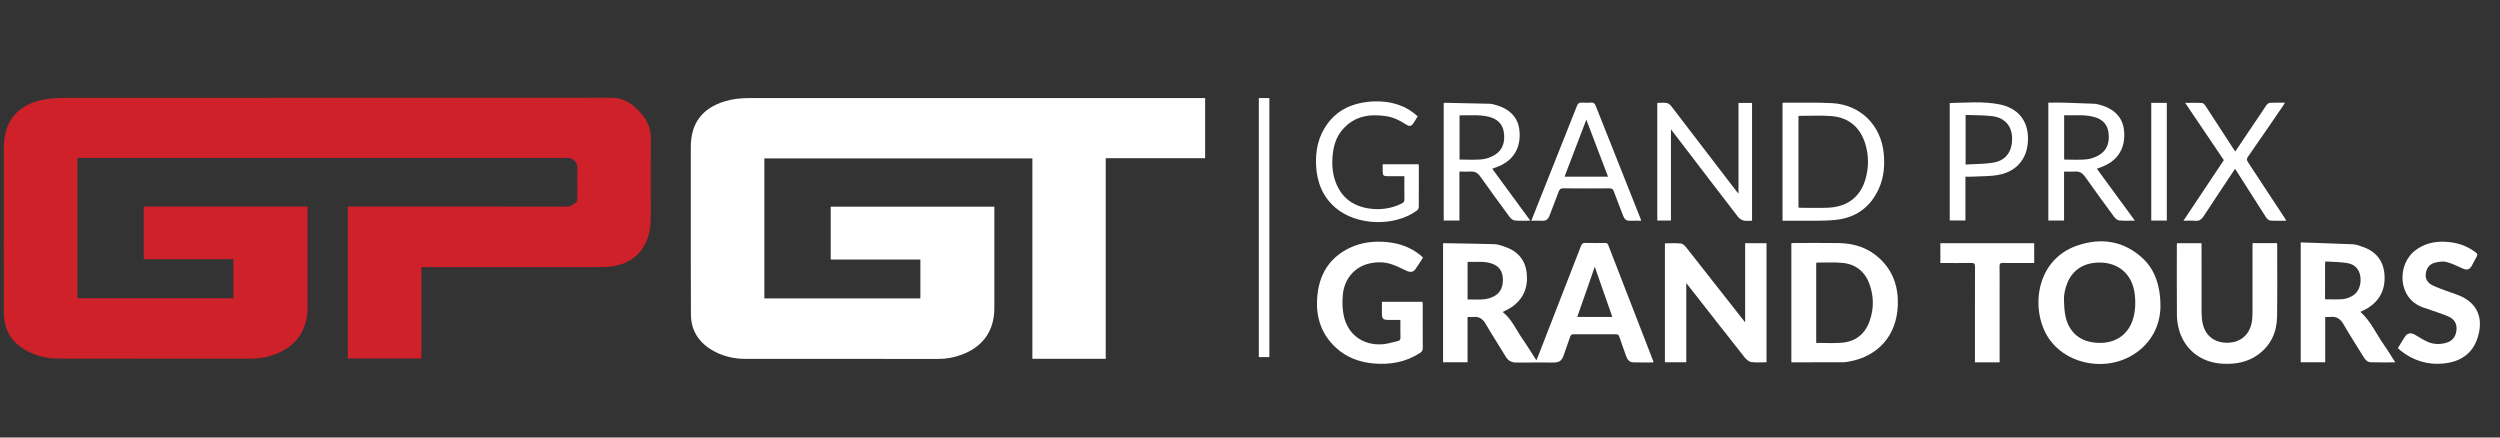 <svg width="3840" height="672" viewBox="0 0 3840 672" fill="none" xmlns="http://www.w3.org/2000/svg">
<rect x="0" y="0" width="3840" height="672" fill="#333333" stroke="none"/>
<g clip-path="url(#clip0_1482_8)">
<mask id="mask0_1482_8" style="mask-type:luminance" maskUnits="userSpaceOnUse" x="-66" y="-6" width="3906" height="684">
<path d="M3840 -6H-66V677.55H3840V-6Z" fill="white"/>
</mask>
<g mask="url(#mask0_1482_8)">
<mask id="mask1_1482_8" style="mask-type:luminance" maskUnits="userSpaceOnUse" x="-66" y="-6" width="3906" height="684">
<path d="M-66 -6H3840V677.55H-66V-6Z" fill="white"/>
</mask>
<g mask="url(#mask1_1482_8)">
<path d="M647.304 410.318V550.584H534.155V317.225H540.918C650.774 317.225 760.627 317.154 870.48 317.396C877.287 317.412 881.2 313.552 885.68 310.04C886.619 309.303 886.681 307.102 886.686 305.574C886.753 288.976 886.729 272.375 886.728 255.775C886.726 249.823 879.983 242.874 873.94 242.613C872.803 242.565 871.662 242.602 870.523 242.602H125.956H118.935V458.037H358.531V398.155H220.813V317.225H472.338C472.338 370.933 472.338 419.003 472.338 472.71C472.338 506.858 455.027 531.915 422.96 544.034C411.299 548.442 399.196 550.873 386.724 550.879C288.098 550.928 189.475 550.968 90.849 550.845C72.706 550.822 55.31 546.984 39.399 537.862C17.518 525.318 6.027 506.353 5.913 481.123C5.676 428.556 5.815 375.988 5.805 323.422C5.799 291.687 5.803 259.95 5.805 228.214C5.805 185.696 27.14 160.007 69.15 152.62C78.07 151.05 87.254 150.342 96.317 150.338C377.38 150.221 658.444 150.282 939.508 150.16C959.803 150.152 973.637 161.04 985.741 175.35C995.293 186.648 1000.07 199.452 999.84 214.734C999.26 253.622 999.677 292.525 999.636 331.421C999.616 343.673 998.538 355.783 994.123 367.385C984.521 392.605 965.459 405.559 939.469 409.277C933.541 410.127 927.475 410.271 921.472 410.275C832.123 410.336 742.776 410.318 653.427 410.318H647.304Z" fill="#CF212A"/>
<path d="M1527.32 317.466C1527.32 319.83 1527.32 315.543 1527.32 317.466V473.164C1527.32 507.729 1510.13 532.454 1477.6 544.609C1466.08 548.92 1454.13 551.281 1441.83 551.288C1343.04 551.338 1244.25 551.399 1145.47 551.235C1126.64 551.205 1108.67 546.981 1092.42 536.986C1072.31 524.611 1061.37 506.634 1061.25 482.931C1060.97 424.669 1061.09 366.404 1061.06 308.14C1061.04 280.635 1061.02 253.13 1061.07 225.625C1061.12 189.45 1078.35 166.359 1113.03 155.715C1125.29 151.953 1137.83 150.645 1150.6 150.646C1382.51 150.659 1614.42 150.656 1846.34 150.655C1847.8 150.655 1849.25 150.656 1851.08 150.656V242.985H1698.41V551.097H1585.73V243.325H1174.06V458.388H1413.7V398.642H1275.98V317.466H1527.32Z" fill="white"/>
<path d="M2422.63 486.806H2476.53C2467.38 460.689 2458.4 435.059 2449.53 409.715C2445.14 422.356 2440.71 435.23 2436.22 448.087C2431.76 460.903 2427.23 473.703 2422.63 486.806ZM2254.19 459.936C2262.83 459.936 2271.01 460.502 2279.05 459.737C2284.42 459.228 2290.02 457.616 2294.77 455.097C2306.1 449.091 2309.16 438.474 2308.29 426.51C2307.54 416.167 2302.21 408.866 2292.37 405.161C2279.95 400.483 2267.11 402.931 2254.19 402.189V459.936ZM2539.88 556.673C2529.16 556.673 2518.79 556.975 2508.44 556.551C2502.83 556.32 2499.59 552.256 2497.78 547.124C2494.26 537.17 2490.64 527.254 2487.29 517.244C2486.37 514.485 2485.12 513.455 2482.15 513.471C2460.35 513.593 2438.54 513.585 2416.74 513.476C2414.01 513.463 2412.72 514.348 2411.86 516.935C2408.6 526.635 2405.17 536.272 2401.74 545.909C2398.83 554.074 2395.02 556.801 2386.52 556.814C2367.48 556.844 2348.45 556.699 2329.42 556.885C2321.84 556.958 2316.54 554.11 2312.58 547.512C2302.48 530.639 2291.68 514.176 2281.8 497.178C2277.3 489.433 2271.54 485.902 2262.75 486.822C2260.05 487.103 2257.32 486.866 2254.15 486.866V556.463H2216.55V373.907C2216.85 373.687 2216.99 373.504 2217.12 373.506C2243.26 373.968 2269.4 374.312 2295.54 375.048C2299.99 375.171 2304.47 376.716 2308.8 378.073C2329.4 384.549 2342.8 397.591 2345.06 419.814C2347.3 441.826 2339.83 459.8 2321.04 472.285C2317.01 474.962 2312.48 476.881 2308.05 479.213C2322.08 489.962 2328.67 506.463 2338.52 520.552C2345.86 531.058 2352.5 542.055 2359.89 553.518C2360.84 551.256 2361.52 549.673 2362.15 548.064C2384.25 491.317 2406.39 434.579 2428.39 377.791C2429.69 374.435 2431.19 373.026 2434.97 373.137C2445.05 373.437 2455.14 373.324 2465.23 373.183C2467.86 373.145 2469.27 373.825 2470.28 376.429C2493.13 435.5 2516.07 494.536 2538.98 553.585C2539.31 554.456 2539.51 555.381 2539.88 556.673Z" fill="white"/>
<path d="M2789.7 526.687C2802.77 526.687 2815.31 527.338 2827.75 526.543C2849.37 525.158 2864.29 513.747 2871.63 493.419C2878.36 474.774 2878.33 455.71 2871.75 436.99C2864.99 417.768 2851.12 406.106 2830.95 403.892C2817.6 402.429 2803.99 403.435 2790.51 403.368C2790.26 403.365 2790.03 403.763 2789.7 404.052V526.687ZM2751.53 556.515V373.626C2752.8 373.484 2753.9 373.257 2754.99 373.257C2778.25 373.249 2801.51 372.964 2824.76 373.361C2848.66 373.768 2870.27 380.994 2887.86 397.704C2908.12 416.961 2916 441.266 2915.05 468.724C2913.44 514.779 2885.53 547.04 2840.29 555.324C2837.26 555.878 2834.16 556.454 2831.1 556.463C2804.78 556.553 2778.44 556.515 2751.53 556.515Z" fill="white"/>
<path d="M2680.54 495.169V373.51H2713.37V556.412C2705.49 556.412 2697.49 557.216 2689.77 556.066C2686.03 555.511 2682.09 551.895 2679.51 548.648C2651.36 513.064 2623.44 477.281 2595.47 441.551C2593.89 439.532 2592.3 437.526 2590.12 434.776V556.49H2557.31V373.768C2565.64 373.768 2574.07 373.094 2582.3 374.108C2585.47 374.498 2588.68 378.319 2591.01 381.261C2615.24 411.869 2639.28 442.616 2663.38 473.324C2668.89 480.343 2674.41 487.359 2680.54 495.169Z" fill="white"/>
<path d="M3224.69 403.271C3198.48 403.333 3179.99 416.876 3173.03 441.581C3171.42 447.32 3170.11 453.423 3170.26 459.321C3170.51 469.156 3170.77 479.299 3173.27 488.712C3180.02 514.06 3199.35 527.18 3227 526.669C3252.22 526.204 3270.57 511.877 3277.04 487.497C3280.12 475.875 3280.39 464.099 3279.02 452.177C3275.54 421.929 3254.83 403.198 3224.69 403.271ZM3318.44 472.574C3317.63 498.798 3305.78 526.33 3277.02 544.547C3236.3 570.325 3178.81 560.833 3150.29 524.385C3117.8 482.847 3123.3 399.989 3190.99 377.052C3227.71 364.609 3262.48 369.866 3291.71 397.249C3309.6 413.996 3318.88 439.171 3318.44 472.574Z" fill="white"/>
<path d="M3571.28 459.695C3580.67 459.695 3589.46 460.179 3598.15 459.5C3602.85 459.133 3607.72 457.381 3611.97 455.202C3622.23 449.933 3627.19 438.349 3625.56 425.189C3624.21 414.463 3617.62 406.206 3606.08 404.201C3594.86 402.253 3583.28 402.381 3571.68 401.585C3571.46 403.844 3571.3 404.79 3571.29 405.734C3571.28 423.61 3571.28 441.484 3571.28 459.695ZM3533.9 372.34C3561.01 373.278 3587.63 374.104 3614.24 375.223C3618.05 375.382 3621.86 376.77 3625.58 377.91C3646.85 384.436 3660.49 397.862 3662.46 420.741C3664.43 443.641 3655.95 461.77 3635.88 473.81C3632.56 475.807 3628.92 477.293 3625.48 478.994C3641.41 492.964 3649.65 512.601 3661.63 529.548C3667.69 538.124 3673.08 547.18 3679.11 556.561C3666.06 556.561 3653.77 556.825 3641.5 556.43C3636.5 556.271 3633.13 552.705 3630.52 548.429C3620.26 531.644 3609.47 515.167 3599.69 498.111C3594.85 489.673 3588.78 485.687 3579.19 486.822C3576.82 487.103 3574.39 486.865 3571.51 486.865V556.413H3533.9V372.34Z" fill="white"/>
<path d="M2185.57 395.939C2181.72 401.831 2178.03 407.936 2173.87 413.704C2170.44 418.443 2165.74 418.541 2159.46 415.539C2151.59 411.775 2143.73 407.659 2135.42 405.242C2124.54 402.084 2113.17 402.243 2102.1 405.025C2080.02 410.572 2064.47 429.055 2062.53 453.378C2061.71 463.624 2061.79 474.345 2063.88 484.35C2069.92 513.397 2092.9 530.59 2122.71 528.869C2130.99 528.39 2139.15 525.565 2147.35 523.756C2150.06 523.157 2151.19 521.579 2151.11 518.556C2150.89 509.787 2151.03 501.008 2151.03 491.4C2144.73 491.4 2138.63 491.412 2132.54 491.396C2124.36 491.374 2122.62 489.606 2122.61 481.319C2122.6 475.492 2122.61 469.665 2122.61 463.527H2185.07C2185.15 465.292 2185.29 466.872 2185.29 468.452C2185.3 490.416 2185.18 512.379 2185.4 534.34C2185.44 538.152 2184.06 540.17 2181.07 542.125C2159.25 556.347 2135.16 560.524 2109.69 558.26C2087.87 556.321 2068.09 548.99 2051.87 533.965C2027.27 511.192 2019.81 482.27 2023.95 449.995C2028.05 418.025 2044.36 394.22 2073.92 380.401C2091.9 371.996 2111.02 369.99 2130.63 371.877C2149.52 373.692 2166.73 379.802 2181.58 391.881C2182.59 392.7 2183.57 393.561 2184.52 394.448C2184.85 394.763 2185.07 395.209 2185.57 395.939Z" fill="white"/>
<path d="M3459.88 373.488H3497.59C3497.66 374.815 3497.77 375.911 3497.77 377.01C3497.77 413.287 3498.11 449.571 3497.61 485.841C3497.29 509.651 3488.47 529.954 3468.8 544.445C3452.43 556.501 3433.62 559.729 3413.78 558.661C3379.52 556.816 3353.65 535.678 3346.03 502.875C3344.57 496.589 3343.77 490.009 3343.73 483.557C3343.52 448.095 3343.62 412.63 3343.62 377.164C3343.62 376.056 3343.74 374.945 3343.83 373.551H3381.54V378.733C3381.54 412.57 3381.45 446.409 3381.62 480.245C3381.65 486.05 3382.14 491.999 3383.49 497.623C3388.05 516.672 3402.48 527.069 3422.61 526.433C3441.39 525.837 3455.15 514.187 3458.61 495.479C3459.56 490.404 3459.8 485.141 3459.83 479.963C3459.93 446.451 3459.88 412.939 3459.88 379.427V373.488Z" fill="white"/>
<path d="M3683.16 534.649C3686.9 528.586 3690.33 522.69 3694.11 517.024C3697.87 511.375 3703.11 510.591 3709.43 514.215C3715.9 517.925 3722.18 522.085 3728.97 525.088C3738.17 529.159 3747.97 529.282 3757.62 526.47C3766.66 523.839 3771.7 517.601 3773 508.29C3774.36 498.633 3770.91 491.166 3762.22 486.852C3756.3 483.914 3749.9 481.913 3743.64 479.681C3736.16 477.006 3728.56 474.655 3721.09 471.95C3682.4 457.941 3681.48 405.62 3710.37 384.209C3722.9 374.927 3737.02 371.043 3752.43 371.261C3770.8 371.523 3787.72 376.183 3802.49 387.578C3805.06 389.566 3805.99 391.266 3804.07 394.379C3801.44 398.659 3799.4 403.302 3796.96 407.702C3793.13 414.591 3789.09 415.396 3782 412.088C3773.97 408.346 3765.84 404.462 3757.32 402.303C3752.13 400.986 3745.98 402.121 3740.55 403.375C3732.4 405.255 3727.54 410.873 3726.13 419.308C3724.64 428.138 3728.57 434.336 3736.03 438.088C3742.52 441.347 3749.47 443.724 3756.29 446.301C3762.97 448.827 3769.81 450.901 3776.45 453.541C3807.41 465.865 3814.57 491.153 3805.53 519.084C3797.5 543.859 3778.48 555.793 3753.54 558.32C3728.88 560.822 3706.59 553.903 3687.12 538.376C3685.75 537.286 3684.56 535.98 3683.16 534.649Z" fill="white"/>
<path d="M2762.46 318.75C2763.45 318.923 2764.22 319.176 2765 319.176C2779.15 319.185 2793.32 319.595 2807.46 319.061C2837.34 317.931 2857.54 302.56 2865.43 274.994C2870.6 256.923 2870.58 238.62 2864.99 220.627C2857.12 195.333 2839.72 180.596 2813.4 178.343C2796.77 176.919 2779.92 178.006 2763.16 177.996C2762.92 177.996 2762.69 178.393 2762.46 178.581V318.75ZM2737.96 339.033V158.171C2738.86 157.98 2739.47 157.735 2740.09 157.737C2764.65 157.882 2789.26 157.139 2813.76 158.407C2857.69 160.679 2889.36 192.292 2893.46 236.073C2895.21 254.718 2893.57 272.817 2885.79 289.978C2872.85 318.516 2850.08 334.669 2819.47 337.746C2797.87 339.914 2775.94 338.738 2754.15 339.022C2748.83 339.093 2743.5 339.033 2737.96 339.033Z" fill="white"/>
<path d="M2691.14 339.001C2686.51 339.001 2682.1 339.788 2678.16 338.755C2674.88 337.899 2671.43 335.478 2669.33 332.761C2643.57 299.428 2618.04 265.911 2592.45 232.446C2584.06 221.476 2575.66 210.518 2566.58 198.671V338.783H2545.6V158.021C2550.77 158.021 2555.73 157.342 2560.38 158.279C2563.14 158.834 2565.9 161.535 2567.76 163.961C2600.88 207.028 2633.87 250.201 2666.89 293.343C2667.84 294.583 2668.89 295.736 2670.31 297.411V158.062H2691.14V339.001Z" fill="white"/>
<path d="M2241.86 245.081C2253.58 245.081 2264.85 245.858 2275.94 244.792C2282.65 244.146 2289.69 241.673 2295.52 238.221C2308.53 230.505 2311.87 217.786 2309.99 203.589C2308.22 190.235 2299.73 182.642 2287.1 179.434C2272.26 175.664 2257.14 177.483 2241.86 177.119V245.081ZM2292.08 259.18C2311.33 285.419 2330.7 311.809 2350.59 338.933C2341.99 338.933 2334.36 339.437 2326.85 338.676C2323.97 338.385 2320.64 335.761 2318.78 333.257C2303.6 312.722 2288.6 292.048 2273.82 271.221C2269.95 265.772 2265.43 263.034 2258.7 263.478C2253.23 263.839 2247.72 263.551 2241.66 263.551V338.753H2217.54V158.431C2217.94 158.185 2218.22 157.861 2218.49 157.867C2241.9 158.335 2265.29 158.777 2288.7 159.387C2291.41 159.458 2294.13 160.357 2296.79 161.065C2318.9 166.945 2331.77 180.515 2333.8 200.033C2336.36 224.551 2326.65 243.411 2305.9 253.678C2301.27 255.971 2296.28 257.535 2292.08 259.18Z" fill="white"/>
<path d="M3170.52 245.086C3182.22 245.086 3193.48 245.86 3204.56 244.797C3211.28 244.153 3218.31 241.676 3224.15 238.238C3237 230.675 3240.38 218.143 3238.73 204.101C3237.27 191.66 3229.91 183.737 3218.12 180.119C3202.59 175.351 3186.63 177.576 3170.52 177.092V245.086ZM3146.24 157.693C3155.07 157.693 3163.5 157.511 3171.93 157.734C3187.04 158.132 3202.14 158.691 3217.25 159.379C3220.13 159.509 3223 160.418 3225.81 161.173C3247.4 166.958 3260.19 180.369 3262.41 199.442C3265.2 223.527 3255.98 242.416 3235.93 252.939C3230.84 255.615 3225.27 257.407 3220.82 259.24C3239.95 285.345 3259.31 311.756 3279.19 338.886C3270.55 338.886 3262.78 339.402 3255.13 338.617C3252.29 338.326 3249.08 335.496 3247.19 332.96C3232.13 312.543 3217.23 292 3202.54 271.309C3198.69 265.889 3194.23 263.025 3187.45 263.48C3181.98 263.847 3176.46 263.554 3170.39 263.554V338.711H3146.24V157.693Z" fill="white"/>
<path d="M2177.61 178.68C2175.41 182.232 2173.5 185.433 2171.48 188.56C2168.03 193.901 2165.14 194.752 2159.69 191.2C2150.31 185.1 2140.5 180.162 2129.35 178.459C2103.91 174.575 2080.56 178.101 2062.53 198.588C2053.56 208.777 2049.11 221.108 2047.4 234.458C2045.47 249.654 2046.05 264.669 2051.37 279.21C2060.31 303.614 2078.24 316.81 2103.56 320.359C2120.74 322.768 2137.25 320.326 2152.93 312.639C2155.88 311.196 2157.3 309.657 2157.21 306.101C2156.95 294.557 2157.11 283.003 2157.11 270.677H2140.1C2137.33 270.677 2134.56 270.687 2131.8 270.674C2124.95 270.645 2123.82 269.534 2123.81 262.808C2123.8 259.416 2123.8 256.026 2123.8 252.299H2179.05C2179.16 253.601 2179.34 254.992 2179.34 256.384C2179.36 276.726 2179.42 297.068 2179.25 317.408C2179.23 319.34 2178.24 321.99 2176.8 323.073C2142.43 348.636 2083.91 346.854 2051.44 319.203C2031.49 302.223 2022.79 279.76 2021.51 254.215C2020.34 231.036 2024.96 209.148 2038.99 190.089C2054.2 169.412 2075.46 159.336 2100.47 156.512C2116.97 154.646 2133.28 155.841 2149.09 161.347C2159.68 165.032 2168.98 170.848 2177.61 178.68Z" fill="white"/>
<path d="M3124.53 373.576V403.976H3116.56C3103.22 403.976 3089.87 404.118 3076.54 403.891C3072.53 403.822 3071.24 404.95 3071.3 409.059C3071.54 423.207 3071.39 437.362 3071.39 451.515V550.585V556.562H3033.52V550.102C3033.52 503.413 3033.44 456.727 3033.64 410.039C3033.66 405.028 3032.32 403.736 3027.41 403.858C3013.59 404.197 2999.75 403.976 2985.93 403.976H2980.39V373.576H3124.53Z" fill="white"/>
<path d="M2436.6 183.746C2425.65 212.438 2414.43 241.847 2403.15 271.404H2469.95C2458.64 241.676 2447.49 212.385 2436.6 183.746ZM2520.97 339.033C2514.71 339.033 2509.18 338.85 2503.67 339.084C2498.29 339.314 2495.22 336.813 2493.38 331.971C2488.55 319.218 2483.42 306.573 2478.76 293.761C2477.46 290.192 2475.67 289.282 2472.06 289.309C2448.47 289.476 2424.89 289.52 2401.3 289.278C2397.08 289.236 2395.45 290.749 2394.09 294.469C2389.52 306.969 2384.47 319.292 2379.8 331.763C2377.9 336.869 2374.68 339.311 2369.15 339.082C2363.68 338.855 2358.19 339.033 2352.09 339.033C2355.88 329.459 2359.45 320.439 2363.04 311.427C2382.82 261.804 2402.65 212.204 2422.26 162.518C2423.8 158.618 2425.72 157.341 2429.7 157.617C2434.39 157.941 2439.15 157.983 2443.84 157.603C2447.75 157.286 2449.5 158.722 2450.92 162.333C2465.13 198.439 2479.54 234.467 2493.9 270.519C2502.42 291.939 2510.94 313.363 2519.46 334.787C2519.93 335.97 2520.32 337.183 2520.97 339.033Z" fill="white"/>
<path d="M3511.77 338.981C3503 338.981 3494.9 339.415 3486.89 338.716C3484.49 338.507 3481.75 335.538 3480.21 333.154C3465.22 309.928 3450.46 286.555 3435.63 263.227C3434.75 261.862 3433.86 260.518 3433.04 259.281C3416.9 283.572 3400.72 307.709 3384.83 332.044C3381.55 337.056 3377.98 339.734 3371.75 339.144C3366.14 338.614 3360.44 339.032 3353.76 339.032C3374.72 307.595 3395.22 276.838 3415.81 245.96C3396.1 216.77 3376.49 187.732 3356.41 158.005C3365.74 158.005 3374.14 157.692 3382.48 158.237C3384.43 158.364 3386.66 161.094 3387.99 163.13C3402.26 184.884 3416.38 206.743 3430.55 228.566C3431.52 230.055 3432.56 231.499 3433.38 232.701C3449.24 209.049 3465.01 185.426 3480.97 161.924C3482.2 160.109 3484.61 158.083 3486.59 157.958C3494 157.49 3501.46 157.771 3509.78 157.771C3508.47 159.862 3507.61 161.321 3506.66 162.709C3488.79 188.714 3470.97 214.762 3452.93 240.643C3450.65 243.909 3450.82 245.967 3452.93 249.137C3471.63 277.327 3490.14 305.641 3508.69 333.923C3509.64 335.364 3510.49 336.867 3511.77 338.981Z" fill="white"/>
<path d="M3019.19 176.563V252.732C3034.25 251.733 3049.19 252.239 3063.48 249.42C3082.27 245.712 3091.47 230.878 3090.53 210.515C3089.73 193.32 3079.23 181.008 3060.89 178.53C3047.32 176.697 3033.43 177.149 3019.19 176.563ZM3018.91 271.365V338.663H2994.79V158.266C3020.25 157.766 3045.55 155.359 3070.42 160.148C3099.29 165.708 3114.7 184.523 3114.99 212.211C3115.3 241.359 3099.54 262.529 3071.04 268.364C3057.66 271.102 3043.59 270.511 3029.83 271.334C3026.45 271.537 3023.06 271.365 3018.91 271.365Z" fill="white"/>
<path d="M1949.73 548.497H1933.56V150.629H1949.73V548.497Z" fill="white"/>
<path d="M3328.21 338.783H3304.33V157.979H3328.21V338.783Z" fill="white"/>
</g>
</g>
</g>
<defs>
<clipPath id="clip0_1482_8">
<rect width="3840" height="672" fill="white"/>
</clipPath>
</defs>
</svg>
